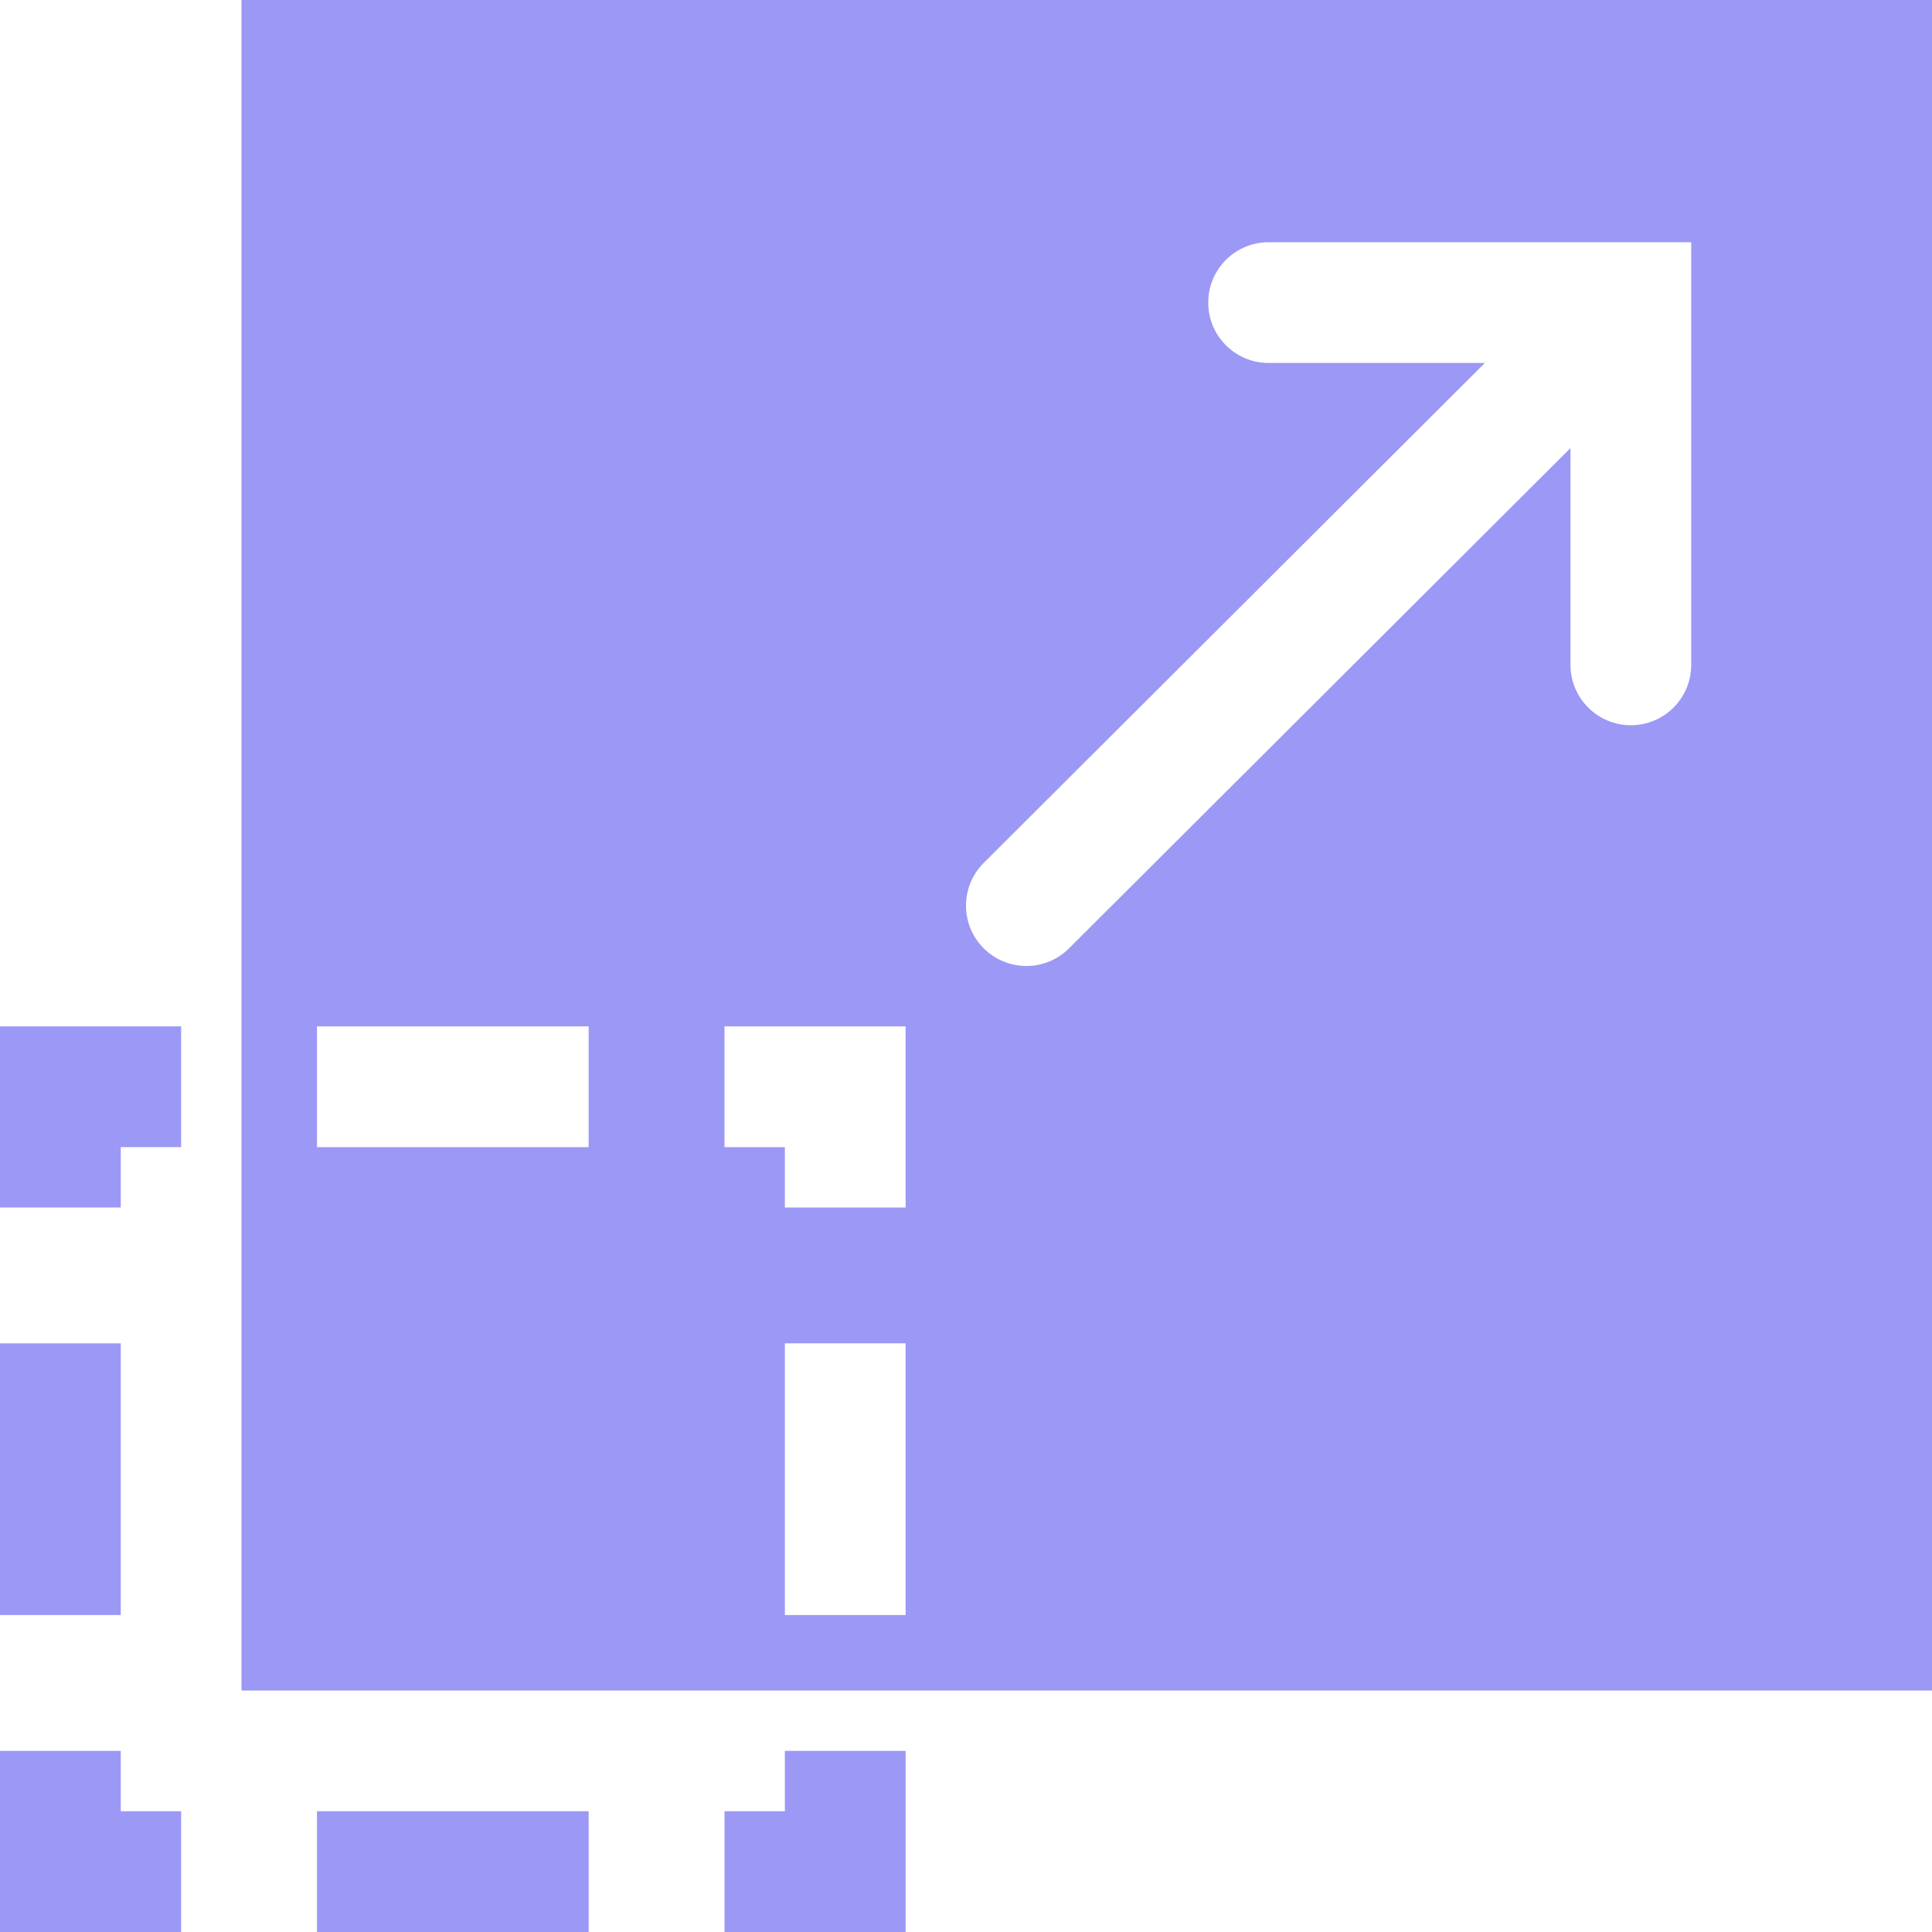 <svg xmlns="http://www.w3.org/2000/svg" xmlns:xlink="http://www.w3.org/1999/xlink" id="Layer_1" width="32" height="32" x="0" y="0" enable-background="new 0 0 32 32" version="1.1" viewBox="0 0 32 32" xml:space="preserve"><g><polygon fill="#9B98F6" points="13 30 12 30 12 32 15 32 15 29 13 29"/><rect width="4.5" height="2" x="5.25" y="30" fill="#9B98F6"/><polygon fill="#9B98F6" points="2 29 0 29 0 32 3 32 3 30 2 30"/><rect width="2" height="4.5" y="22.25" fill="#9B98F6"/><polygon fill="#9B98F6" points="0 20 2 20 2 19 3 19 3 17 0 17"/><path fill="#9B98F6" d="M4,0v28h28V0H4z M9.75,19h-4.5v-2h4.5V19z M15,26.75h-2v-4.5h2V26.75z M15,20h-2v-1h-1v-2h3V20z M16.294,14.292l8.3-8.28h-3.582c-0.552,0-1-0.448-1-1c0-0.553,0.448-1,1-1h7v7c0,0.552-0.447,1-1,1c-0.552,0-1-0.448-1-1v-3.59 l-8.306,8.286c-0.39,0.39-1.023,0.389-1.414-0.002C15.902,15.315,15.903,14.682,16.294,14.292z"/></g></svg>
